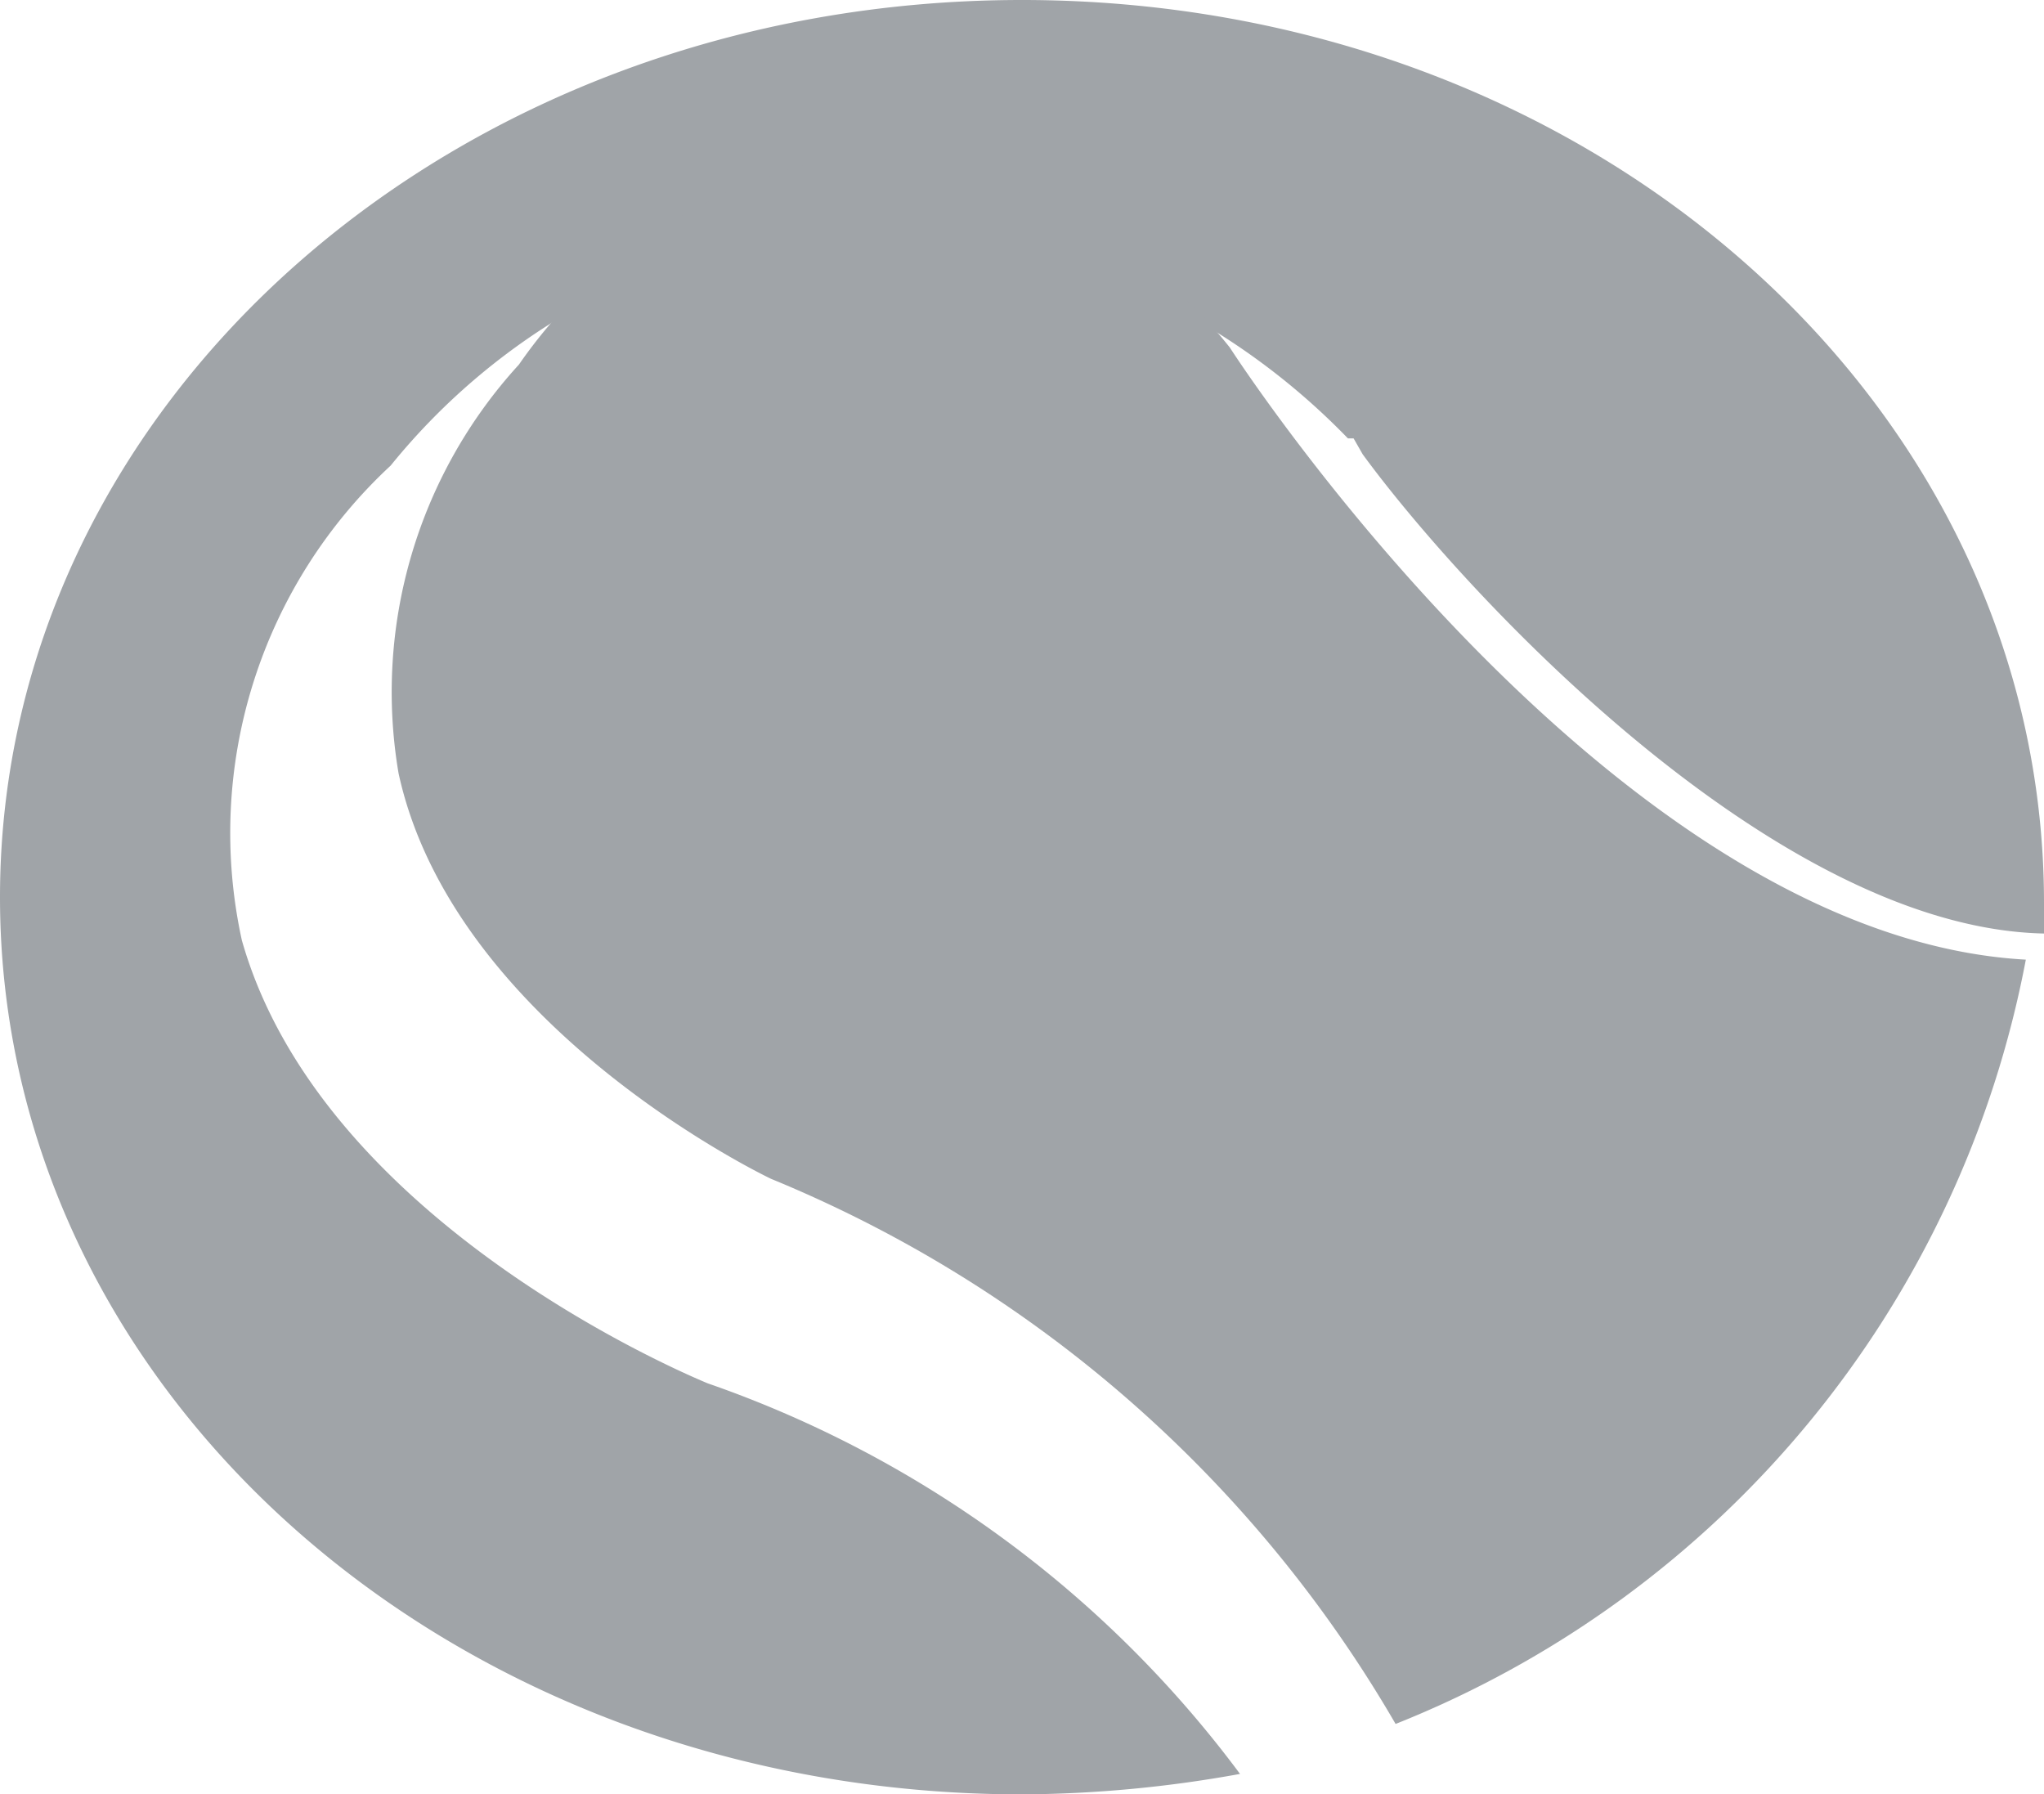<svg xmlns="http://www.w3.org/2000/svg" viewBox="0 0 18 15.8"><defs><style>.cls-1{fill:#a0a4a8;}</style></defs><title>Ресурс 11</title><g id="Слой_2" data-name="Слой 2"><g id="Слой_1-2" data-name="Слой 1"><path class="cls-1" d="M0,7.9c0,4.37,4,7.9,9,7.9a11,11,0,0,0,1.92-.18,9.88,9.88,0,0,0-4.69-3.44c-.14-.06-3.39-1.4-4.1-3.9A4.41,4.41,0,0,1,3.44,4.1l0,0A5.77,5.77,0,0,1,7.25,2a6.12,6.12,0,0,1,4.62,1.86l.05,0L12,4c.87,1.19,3.61,4.17,6,4.22a2.44,2.44,0,0,0,0-.27C18,3.54,14,0,9,0S0,3.54,0,7.9Z"/><path class="cls-1" d="M10.83,3.06A4.42,4.42,0,0,0,7.39,1.39,4.39,4.39,0,0,0,4.57,3.21l0,0h0a4.27,4.27,0,0,0-1.06,3.6C4,9.06,6.79,10.38,6.79,10.38a11.33,11.33,0,0,1,5.5,4.8,9.06,9.06,0,0,0,5.55-6.73C14.4,8.26,11.24,3.69,10.83,3.06Z"/></g></g></svg>